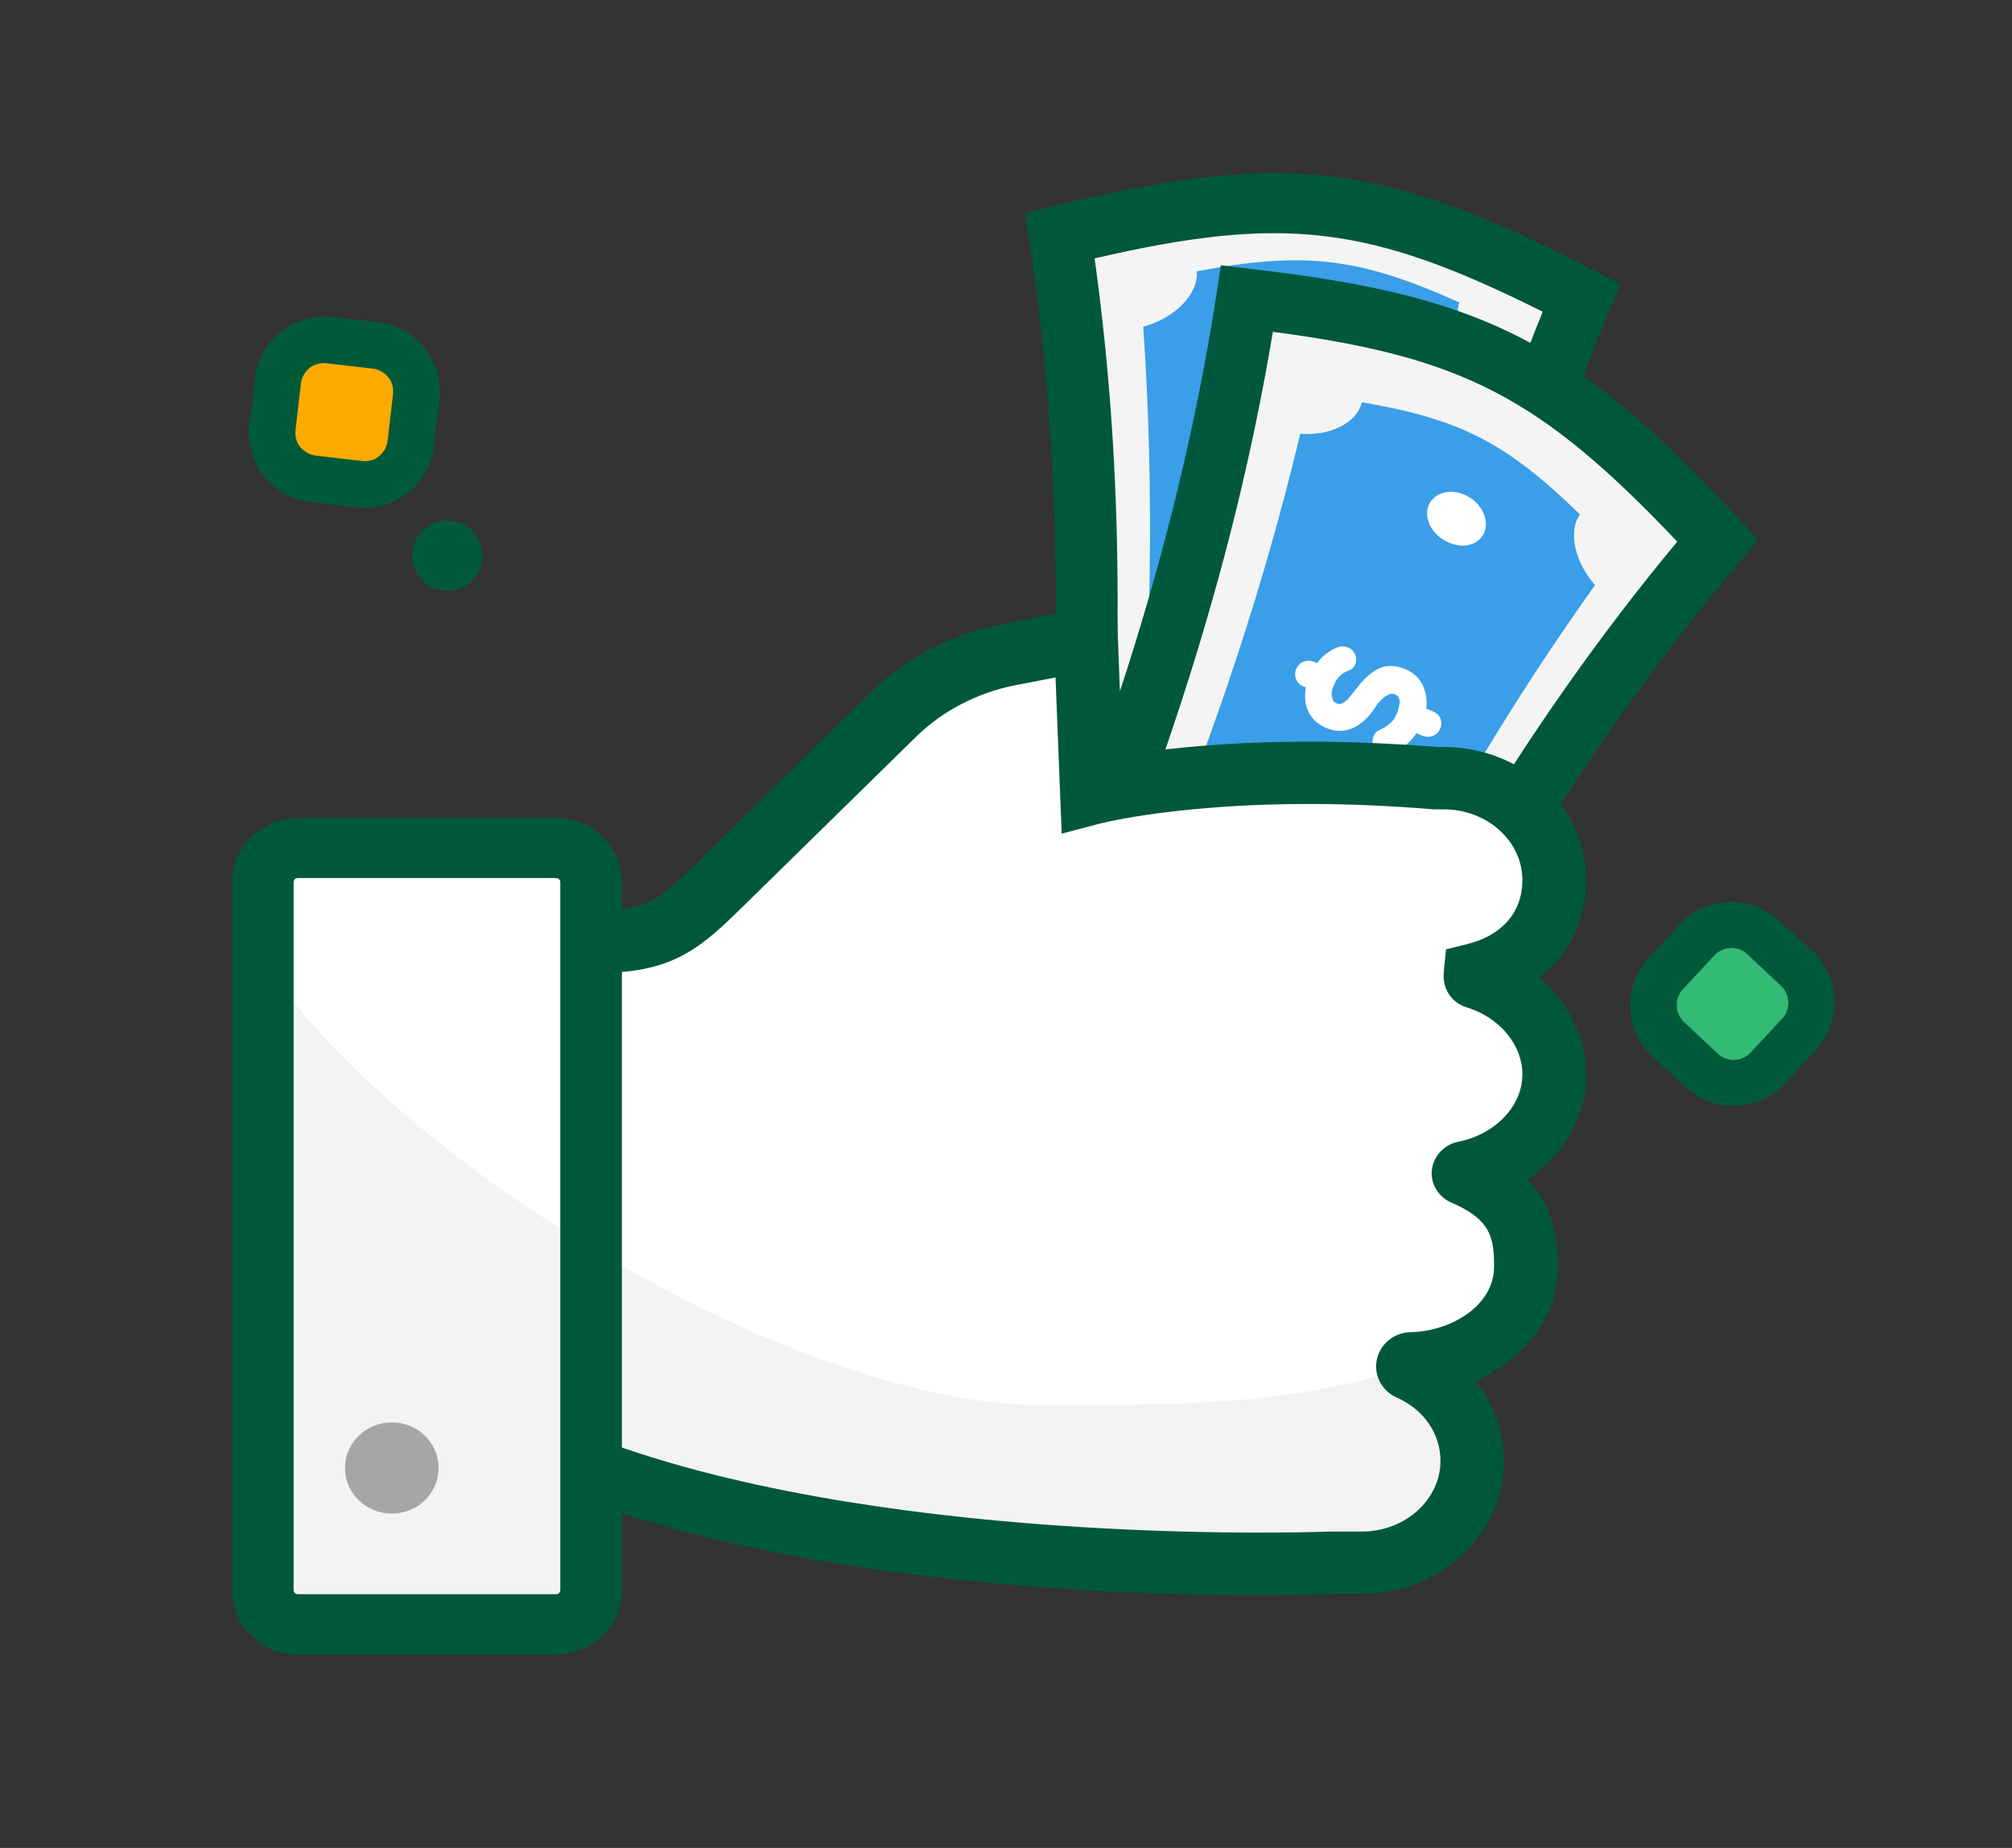 <svg width="98" height="90" viewBox="0 0 98 90" fill="none" xmlns="http://www.w3.org/2000/svg">
<rect x="0" y="0" width="98" height="90" fill="#333333" stroke="none"/>
<mask id="mask0_4127_1118" style="mask-type:alpha" maskUnits="userSpaceOnUse" x="0" y="0" width="98" height="90">
<rect width="98" height="90" fill="#D9D9D9"/>
</mask>
<g mask="url(#mask0_4127_1118)">
<path fill-rule="evenodd" clip-rule="evenodd" d="M81.255 50.615C80.818 50.208 80.563 49.631 80.542 49.036C80.521 48.442 80.743 47.852 81.148 47.413L82.674 45.752C83.079 45.314 83.654 45.058 84.247 45.037C84.84 45.016 85.428 45.238 85.866 45.644L87.522 47.175C87.96 47.581 88.214 48.158 88.235 48.753C88.257 49.348 88.035 49.937 87.63 50.376L86.104 52.037C85.699 52.476 85.139 52.738 84.53 52.752C83.937 52.774 83.349 52.551 82.912 52.145L81.255 50.615Z" fill="#33BA75"/>
<path d="M80.48 51.45C79.824 50.841 79.439 49.983 79.41 49.083C79.382 48.183 79.7 47.311 80.308 46.653L81.85 44.999C82.457 44.341 83.313 43.954 84.21 43.926C85.108 43.897 85.977 44.216 86.633 44.825L88.28 46.333C88.936 46.942 89.321 47.8 89.35 48.7C89.378 49.6 89.06 50.472 88.453 51.13L86.91 52.784C86.303 53.442 85.448 53.829 84.55 53.857C83.652 53.886 82.783 53.567 82.127 52.958L80.48 51.45ZM85.27 51.261L86.812 49.606C87.015 49.387 87.118 49.089 87.104 48.799C87.097 48.494 86.966 48.214 86.747 48.01L85.097 46.464C84.879 46.261 84.581 46.157 84.293 46.171C83.988 46.179 83.709 46.31 83.506 46.529L81.964 48.184C81.761 48.403 81.659 48.701 81.673 48.99C81.68 49.296 81.811 49.576 82.029 49.779L83.679 51.326C83.898 51.529 84.195 51.632 84.483 51.618C84.788 51.611 85.068 51.48 85.27 51.261Z" fill="#005A3A"/>
<path fill-rule="evenodd" clip-rule="evenodd" d="M13.046 20.896C12.977 21.491 13.151 22.085 13.517 22.558C13.884 23.03 14.425 23.328 15.018 23.415L17.251 23.678C17.844 23.747 18.437 23.573 18.908 23.205C19.379 22.838 19.676 22.295 19.763 21.701L20.025 19.444C20.095 18.849 19.92 18.254 19.554 17.781C19.187 17.309 18.646 17.012 18.053 16.924L15.82 16.662C15.227 16.592 14.634 16.767 14.163 17.134C13.692 17.501 13.395 18.044 13.308 18.639L13.046 20.896Z" fill="#FFAA00"/>
<path d="M12.145 20.666C12.04 21.559 12.284 22.468 12.843 23.168C13.401 23.868 14.203 24.34 15.111 24.445L17.361 24.708C18.251 24.813 19.158 24.568 19.856 24.008C20.554 23.448 21.025 22.643 21.129 21.733L21.391 19.477C21.496 18.584 21.252 17.674 20.693 16.975C20.135 16.275 19.332 15.802 18.425 15.697L16.192 15.452C15.303 15.348 14.395 15.61 13.697 16.152C13 16.712 12.529 17.517 12.424 18.409L12.145 20.666ZM15.913 17.692L18.164 17.954C18.46 17.989 18.722 18.147 18.914 18.374C19.106 18.602 19.175 18.917 19.141 19.214L18.879 21.471C18.844 21.768 18.687 22.031 18.46 22.223C18.233 22.416 17.919 22.486 17.623 22.451L15.372 22.188C15.076 22.153 14.814 21.996 14.622 21.768C14.43 21.541 14.36 21.226 14.395 20.929L14.657 18.672C14.692 18.374 14.849 18.112 15.076 17.919C15.32 17.744 15.617 17.657 15.913 17.692Z" fill="#005A3A"/>
<path d="M20.201 26.413C20.373 25.992 20.7 25.654 21.126 25.488C21.535 25.316 22.012 25.304 22.431 25.476C22.851 25.648 23.189 25.976 23.354 26.403C23.526 26.813 23.538 27.291 23.366 27.712C23.194 28.133 22.868 28.472 22.442 28.637C22.032 28.809 21.556 28.822 21.136 28.65C20.717 28.477 20.379 28.15 20.214 27.723C20.026 27.306 20.03 26.834 20.201 26.413Z" fill="#005A3A"/>
</g>
<g clip-path="url(#clip0_4127_1118)">
<path d="M77.032 14.512C72.262 25.943 69.862 37.01 67.972 49.289C61.432 48.822 58.432 48.457 51.967 47.391C53.122 35.01 53.482 23.71 51.637 11.489C62.602 8.803 67.027 9.329 77.032 14.512Z" fill="#F4F4F4"/>
<path d="M69.246 50.851L67.851 50.749C61.236 50.267 58.221 49.917 51.711 48.822L50.346 48.588L50.466 47.245C51.471 36.499 52.116 24.761 50.136 11.694L49.941 10.38L51.261 10.059C56.361 8.818 60.621 8.088 64.866 8.599C69.111 9.11 73.071 10.803 77.721 13.212L78.921 13.825L78.411 15.052C73.311 27.272 71.091 38.835 69.441 49.508L69.246 50.851ZM53.586 46.164C58.641 46.982 61.581 47.332 66.696 47.727C68.286 37.609 70.476 26.717 75.141 15.183C66.711 10.964 62.526 10.453 53.316 12.584C55.026 24.878 54.501 35.974 53.586 46.164Z" fill="#00583C"/>
<path d="M65.181 43.785C61.881 43.434 60.276 43.244 56.976 42.806C57.111 41.609 56.391 40.543 55.371 40.427C56.046 32.002 56.256 24.337 55.686 15.913C57.186 15.504 58.371 14.366 58.296 13.212C63.531 12.219 66.231 12.541 71.076 14.731C70.731 15.84 71.601 17.213 72.951 17.972C70.356 26.016 68.691 33.506 67.296 41.843C66.306 41.726 65.346 42.587 65.181 43.785Z" fill="#3A9EE9"/>
<path d="M83.676 26.323C75.801 35.565 70.266 45.274 64.836 56.341C58.836 53.596 56.136 52.209 50.391 48.909C55.146 37.507 58.851 26.849 60.756 14.526C71.826 15.811 75.831 17.884 83.676 26.323Z" fill="#F4F4F4"/>
<path d="M65.539 58.282L64.189 57.669C58.129 54.895 55.414 53.494 49.609 50.179L48.484 49.537L48.979 48.369C53.119 38.47 57.214 27.476 59.254 14.322L59.464 12.92L60.904 13.095C66.064 13.694 70.279 14.497 74.104 16.468C77.929 18.439 81.124 21.447 84.769 25.359L85.639 26.294L84.814 27.272C76.399 37.142 70.879 47.391 66.169 56.998L65.539 58.282ZM52.264 48.296C56.809 50.88 59.449 52.238 64.129 54.413C68.629 45.347 73.909 35.74 81.694 26.381C75.019 19.344 71.224 17.373 61.999 16.161C59.944 28.484 56.149 38.879 52.264 48.296Z" fill="#00583C"/>
<path d="M63.904 48.661C61.144 47.289 59.809 46.602 57.094 45.157C57.529 44.15 57.214 42.982 56.359 42.544C59.254 35.36 61.519 28.688 63.334 21.125C64.744 21.242 66.079 20.629 66.334 19.592C71.134 20.41 73.369 21.563 76.954 25.053C76.354 25.914 76.729 27.403 77.689 28.498C73.249 34.718 69.769 40.762 66.274 47.639C65.434 47.216 64.369 47.668 63.904 48.661Z" fill="#3A9EE9"/>
<path d="M71.45 24.148C72.215 24.542 72.56 25.389 72.275 25.987C71.975 26.586 71.165 26.746 70.445 26.367C69.725 26.002 69.335 25.228 69.59 24.6C69.845 23.987 70.685 23.753 71.45 24.148Z" fill="white"/>
<path d="M68.18 34.222L68.075 34.674L67.895 35.025C67.82 35.127 67.745 35.2 67.655 35.273C67.535 35.375 67.385 35.463 67.22 35.536C67.085 35.594 66.965 35.696 66.905 35.857C66.845 36.017 66.83 36.193 66.905 36.353C66.98 36.514 67.1 36.631 67.25 36.704C67.43 36.777 67.64 36.777 67.835 36.674C68.135 36.543 68.39 36.382 68.6 36.178C68.735 36.047 68.87 35.886 68.99 35.711L69.275 35.828C69.455 35.901 69.62 35.901 69.785 35.842C69.95 35.784 70.07 35.667 70.145 35.492C70.22 35.331 70.22 35.156 70.16 34.995C70.1 34.835 69.965 34.718 69.8 34.645L69.47 34.514C69.515 34.149 69.47 33.798 69.35 33.492C69.185 33.083 68.9 32.776 68.48 32.601C68 32.397 67.565 32.382 67.205 32.543C66.89 32.674 66.56 32.937 66.245 33.316L65.645 34.061C65.54 34.149 65.45 34.222 65.36 34.265C65.27 34.295 65.195 34.295 65.09 34.251C65 34.207 64.94 34.163 64.91 34.061C64.82 33.784 64.865 33.608 65 33.302C65.21 32.835 65.57 32.703 65.69 32.659L65.735 32.645C66.005 32.528 66.14 32.163 66.005 31.871C65.93 31.71 65.825 31.594 65.66 31.535C65.48 31.462 65.255 31.462 65.06 31.564C64.85 31.652 64.655 31.783 64.475 31.944C64.355 32.046 64.235 32.178 64.145 32.294L64.01 32.236C63.845 32.163 63.665 32.163 63.5 32.221C63.35 32.28 63.23 32.382 63.14 32.572C63.065 32.732 63.065 32.908 63.125 33.068C63.185 33.229 63.305 33.36 63.485 33.433L63.605 33.477C63.53 33.857 63.56 34.222 63.68 34.543C63.845 34.966 64.145 35.258 64.58 35.448C65.03 35.638 65.465 35.638 65.855 35.477C66.2 35.331 66.53 35.068 66.83 34.674L67.13 34.236L67.415 33.959C67.46 33.93 67.505 33.9 67.595 33.857L67.64 33.827C67.655 33.813 67.685 33.813 67.685 33.813C67.775 33.784 67.865 33.784 67.97 33.827C68.045 33.857 68.105 33.915 68.135 34.003C68.165 34.061 68.18 34.163 68.18 34.222Z" fill="white"/>
<path d="M75.741 42.865C75.741 40.12 73.326 37.901 70.356 37.901H69.996C64.851 37.463 60.786 37.623 57.936 37.901H57.216V37.974C54.606 38.266 53.211 38.631 53.211 38.631L52.926 31.156L49.161 31.871C47.016 32.309 45.051 33.316 43.566 34.776L35.331 42.836C33.276 44.836 30.396 45.989 27.366 45.989H26.331L22.266 72.649L32.571 72.736C47.211 77.963 64.836 76.124 64.836 76.124H66.351C69.321 76.124 71.736 73.904 71.736 71.16C71.736 69.159 70.461 67.451 68.616 66.663H68.991C71.961 66.663 74.376 64.444 74.376 61.699C74.376 59.786 72.876 58.093 71.136 57.26C71.091 57.231 71.031 57.217 70.986 57.187C73.506 56.779 75.756 54.793 75.756 52.34C75.756 50.121 74.166 48.238 71.976 47.61C74.151 46.982 75.741 45.099 75.741 42.865Z" fill="white"/>
<path d="M14.511 41.303H27.081C28.026 41.303 28.791 42.047 28.791 42.967V77.438C28.791 78.357 28.026 79.102 27.081 79.102H14.511C13.566 79.102 12.801 78.357 12.801 77.438V42.967C12.801 42.047 13.566 41.303 14.511 41.303Z" fill="white"/>
<path d="M71.017 65.393C65.587 68.488 57.532 68.444 50.887 68.444C38.977 68.444 21.127 57.509 14.182 48.646C14.167 54.895 13.777 71.86 13.297 78.62C15.517 79.131 25.252 79.365 29.197 79.102C31.237 78.971 28.012 71.802 29.782 71.758C31.162 71.714 29.587 71.627 31.057 71.758C36.187 72.211 42.592 75.189 45.757 75.7H69.622C70.012 75.7 70.372 75.54 70.642 75.233C70.912 74.926 71.032 74.532 70.987 74.123C70.732 71.495 71.932 67.831 71.017 65.393Z" fill="#F3F3F3"/>
<path d="M27.096 80.577H14.511C12.741 80.577 11.301 79.175 11.301 77.438V42.967C11.301 41.244 12.741 39.843 14.511 39.843H27.081C28.851 39.843 30.291 41.244 30.291 42.967V77.438C30.306 79.175 28.866 80.577 27.096 80.577ZM14.511 42.763C14.391 42.763 14.301 42.85 14.301 42.967V77.438C14.301 77.555 14.391 77.642 14.511 77.642H27.081C27.201 77.642 27.291 77.555 27.291 77.438V42.967C27.291 42.85 27.201 42.763 27.081 42.763H14.511Z" fill="#00583C"/>
<path d="M19.085 73.715C20.344 73.715 21.365 72.721 21.365 71.495C21.365 70.27 20.344 69.276 19.085 69.276C17.826 69.276 16.805 70.27 16.805 71.495C16.805 72.721 17.826 73.715 19.085 73.715Z" fill="#A7A5A6"/>
<path d="M61.162 77.686C54.412 77.686 39.952 77.175 28.777 73.189L29.842 70.342C44.017 75.394 64.567 74.605 64.762 74.591H64.822H66.337C68.437 74.591 70.162 73.043 70.162 71.145C70.162 69.831 69.352 68.648 68.032 68.064C67.402 67.787 67.012 67.174 67.027 66.502C67.057 65.612 67.792 64.896 68.707 64.882C70.657 64.838 72.772 63.611 72.772 61.684C72.772 60.312 72.637 59.407 70.702 58.574C70.057 58.297 69.667 57.655 69.742 56.983C69.817 56.311 70.342 55.742 71.017 55.611C72.832 55.246 74.152 53.873 74.152 52.326C74.152 50.88 73.027 49.537 71.422 49.055C70.852 48.88 70.222 48.311 70.327 47.289L70.432 46.237L71.482 45.975C73.177 45.551 74.152 44.412 74.152 42.865C74.152 40.967 72.442 39.419 70.327 39.419H69.832C65.647 39.069 61.687 39.069 58.072 39.419L57.367 39.492C54.952 39.755 53.617 40.105 53.602 40.105L51.712 40.602L51.637 38.704L51.412 32.995L49.432 33.375C47.572 33.754 45.922 34.616 44.632 35.871L36.292 44.047C34.252 46.048 32.887 47.376 29.272 47.376V44.339C31.597 44.339 32.167 43.77 34.072 41.901L42.412 33.725C44.122 32.046 46.342 30.893 48.802 30.396H48.817L54.382 29.331L54.667 36.791C55.297 36.689 56.077 36.572 57.007 36.47L57.742 36.397C61.552 36.032 65.677 36.032 70.027 36.382H70.327C74.152 36.382 77.257 39.288 77.257 42.865C77.257 44.807 76.432 46.471 74.977 47.61C76.387 48.822 77.257 50.53 77.257 52.34C77.257 54.37 76.147 56.253 74.407 57.436C75.652 58.735 75.877 60.268 75.877 61.684C75.877 63.407 75.067 65.013 73.612 66.196C73.087 66.619 72.487 66.984 71.842 67.247C72.742 68.356 73.252 69.714 73.252 71.145C73.252 74.722 70.147 77.627 66.322 77.627H64.837C64.582 77.642 63.247 77.686 61.162 77.686Z" fill="#00583C"/>
</g>
<defs>
<clipPath id="clip0_4127_1118">
<rect width="75" height="73" fill="white" transform="translate(11 8)"/>
</clipPath>
</defs>
</svg>
